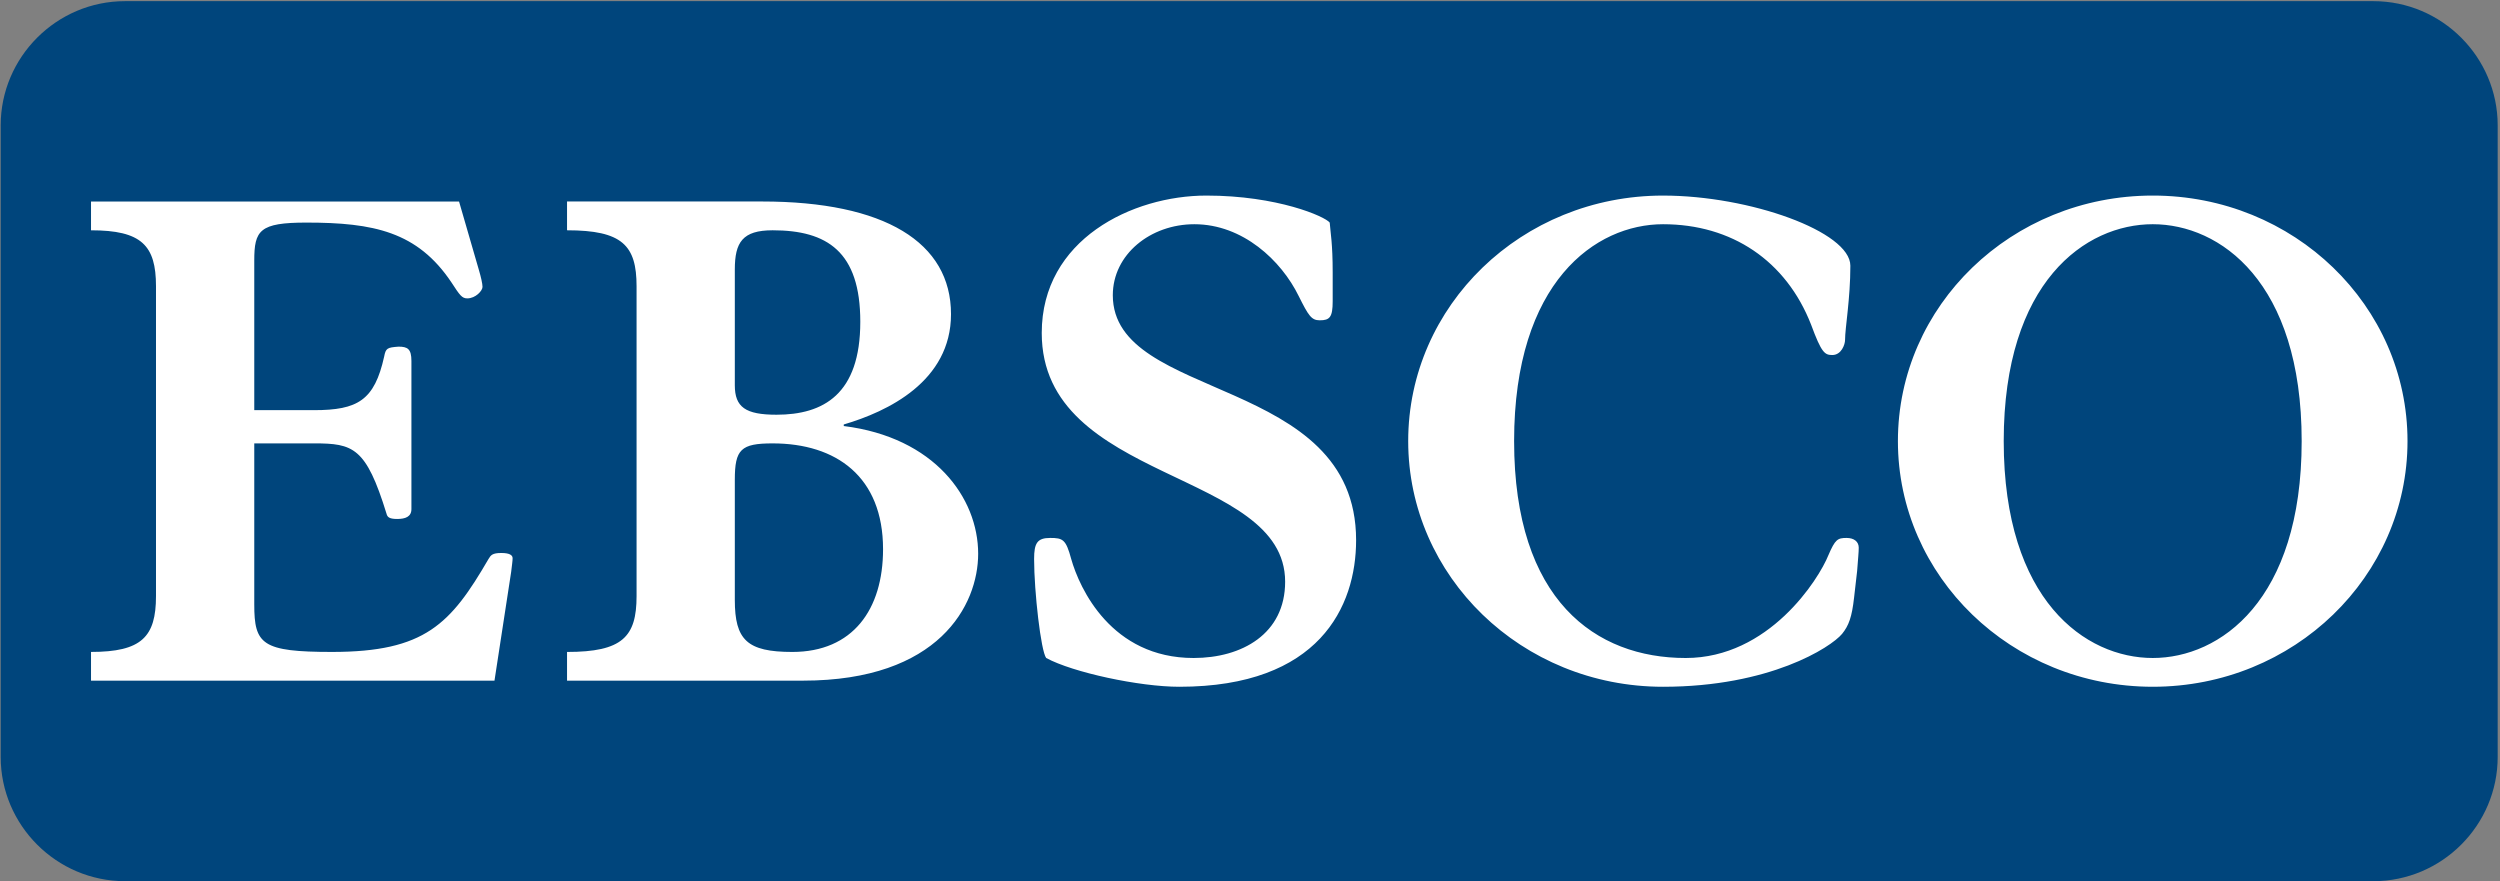 <?xml version="1.0" encoding="UTF-8" standalone="no"?>
<svg width="1004px" height="354px" viewBox="0 0 1004 354" version="1.1" xmlns="http://www.w3.org/2000/svg" xmlns:xlink="http://www.w3.org/1999/xlink" xmlns:sketch="http://www.bohemiancoding.com/sketch/ns">
    <rect x="0" y="0" width="1004" height="354" fill="#808080" stroke="none"/>
    <!-- Generator: Sketch 3.2.2 (9983) - http://www.bohemiancoding.com/sketch -->
    <title>ebsco</title>
    <desc>Created with Sketch.</desc>
    <defs></defs>
    <g id="Page-1" stroke="none" stroke-width="1" fill="none" fill-rule="evenodd" sketch:type="MSPage">
        <g id="ebsco" sketch:type="MSLayerGroup">
            <path d="M1003.07,303.977 C1003.07,331.42 980.611,353.879 953.168,353.879 L50.178,353.879 C22.735,353.879 0.276,331.42 0.276,303.977 L0.276,50.359 C0.276,22.916 22.735,0.466 50.178,0.466 L953.168,0.466 C980.61,0.466 1003.07,22.915 1003.07,50.359 L1003.07,303.977 L1003.07,303.977 Z" id="path5942" fill="#00457C" sketch:type="MSShapeGroup"></path>
            <path d="M295.103,240.922 L295.103,192.667 C295.103,180.453 297.55,178.066 310.293,178.066 C335.808,178.066 354.633,191.428 354.633,220.569 C354.633,244.797 342.469,261.823 318.192,261.823 C300.007,261.823 295.103,256.99 295.103,240.922 L295.103,240.922 Z M295.103,108.241 C295.103,97.316 298.169,92.482 310.292,92.482 C332.153,92.482 345.495,101.02 345.495,129.222 C345.495,158.353 330.675,166.552 311.84,166.552 C299.377,166.552 295.103,163.506 295.103,154.728 L295.103,108.241 L295.103,108.241 Z M392.831,222.377 C392.831,199.938 375.295,175.64 338.853,171.096 L338.853,170.467 C356.429,165.314 381.925,153.18 381.925,126.167 C381.925,97.316 355.271,80.918 306.047,80.918 L227.723,80.918 L227.723,92.482 C249.913,92.482 255.645,98.554 255.645,114.942 L255.645,239.394 C255.645,255.802 249.913,261.824 227.723,261.824 L227.723,273.348 L322.475,273.348 C377.082,273.349 392.831,242.989 392.831,222.377 L392.831,222.377 Z M205.283,229.672 C205.583,226.936 205.862,225.428 205.862,224.16 C205.862,222.961 204.654,222.082 201.339,222.082 C197.693,222.082 197.114,222.961 196.186,224.489 C181.017,250.593 170.69,261.818 133.361,261.818 C105.149,261.818 102.113,258.763 102.113,242.724 L102.113,178.061 L126.08,178.061 C141.839,178.061 147.002,179.608 155.221,206.293 C155.55,207.531 156.13,208.42 159.475,208.42 C162.81,208.42 165.227,207.531 165.227,204.445 L165.227,144.966 C165.227,140.112 163.689,139.214 160.034,139.214 C155.55,139.554 154.921,139.813 154.282,143.189 C150.387,160.745 143.716,164.72 126.08,164.72 L102.113,164.72 L102.113,104.651 C102.113,92.487 104.22,89.391 123.035,89.391 C150.048,89.391 167.655,93.037 181.316,113.439 C184.651,118.572 185.53,119.83 187.647,119.83 C191.022,119.83 193.779,116.734 193.779,115.226 C193.779,113.977 193.17,111.261 192.271,108.246 L184.352,80.923 L36.552,80.923 L36.552,92.487 C56.855,92.487 62.647,98.549 62.647,114.946 L62.647,239.387 C62.647,255.805 56.855,261.817 36.552,261.817 L36.552,273.352 L198.583,273.352 L205.283,229.672 L205.283,229.672 Z M864.553,90.044 C891.527,90.044 924.352,113.123 924.352,177.147 C924.352,241.171 891.527,264.249 864.553,264.249 C837.539,264.249 804.694,241.171 804.694,177.147 C804.694,113.123 837.539,90.044 864.553,90.044 L864.553,90.044 Z M864.553,275.803 C921.296,275.803 966.855,231.453 966.855,177.147 C966.855,122.77 921.296,78.54 864.553,78.54 C807.78,78.54 762.201,122.77 762.201,177.147 C762.201,231.453 807.779,275.803 864.553,275.803 L864.553,275.803 Z M667.877,275.807 C710.68,275.807 735.236,260.028 739.78,254.565 C742.467,251.24 743.724,247.844 744.603,239.956 L745.822,229.329 C746.181,224.496 746.47,221.76 746.47,219.952 C746.47,217.546 744.603,216.038 741.616,216.038 C737.961,216.038 737.022,216.606 734.286,222.958 C730.391,232.705 710.368,264.253 676.983,264.253 C640.842,264.253 608.066,241.163 608.066,177.14 C608.066,113.117 640.842,90.048 667.876,90.048 C695.419,90.048 717.31,104.658 727.355,130.434 C731.519,141.719 732.818,142.578 735.854,142.578 C739.479,142.578 740.977,138.384 740.977,136.486 C740.977,131.642 743.104,120.068 743.104,106.716 C743.104,93.045 702.758,78.544 667.875,78.544 C611.071,78.544 565.533,122.774 565.533,177.141 C565.535,231.456 611.073,275.806 667.877,275.807 L667.877,275.807 Z M473.608,275.806 C529.782,275.806 544.612,243.619 544.612,216.926 C544.612,150.466 446.904,161.401 446.904,118.569 C446.904,102.141 462.044,90.048 479.65,90.048 C499.133,90.048 514.583,104.658 521.553,118.889 C525.507,126.808 526.666,128.636 530.022,128.636 C534.016,128.636 535.205,127.407 535.205,120.987 L535.205,109.48 C535.205,97.656 534.336,93.702 534.017,89.397 C532.18,86.97 513.076,78.542 484.474,78.542 C454.774,78.542 418.364,96.138 418.364,133.728 C418.364,194.146 516.112,188.404 516.112,233.613 C516.112,254.564 498.765,264.252 479.351,264.252 C446.326,264.252 433.533,236.299 430.198,224.495 C428.071,216.605 426.862,216.037 421.729,216.037 C416.556,216.037 415.297,218.124 415.297,224.495 C415.297,237.558 418.033,261.535 420.151,264.252 C430.786,270.033 457.53,275.806 473.608,275.806 L473.608,275.806 Z" id="path5962" fill="#FFFFFF" sketch:type="MSShapeGroup"></path>
        </g>
    </g>
</svg>